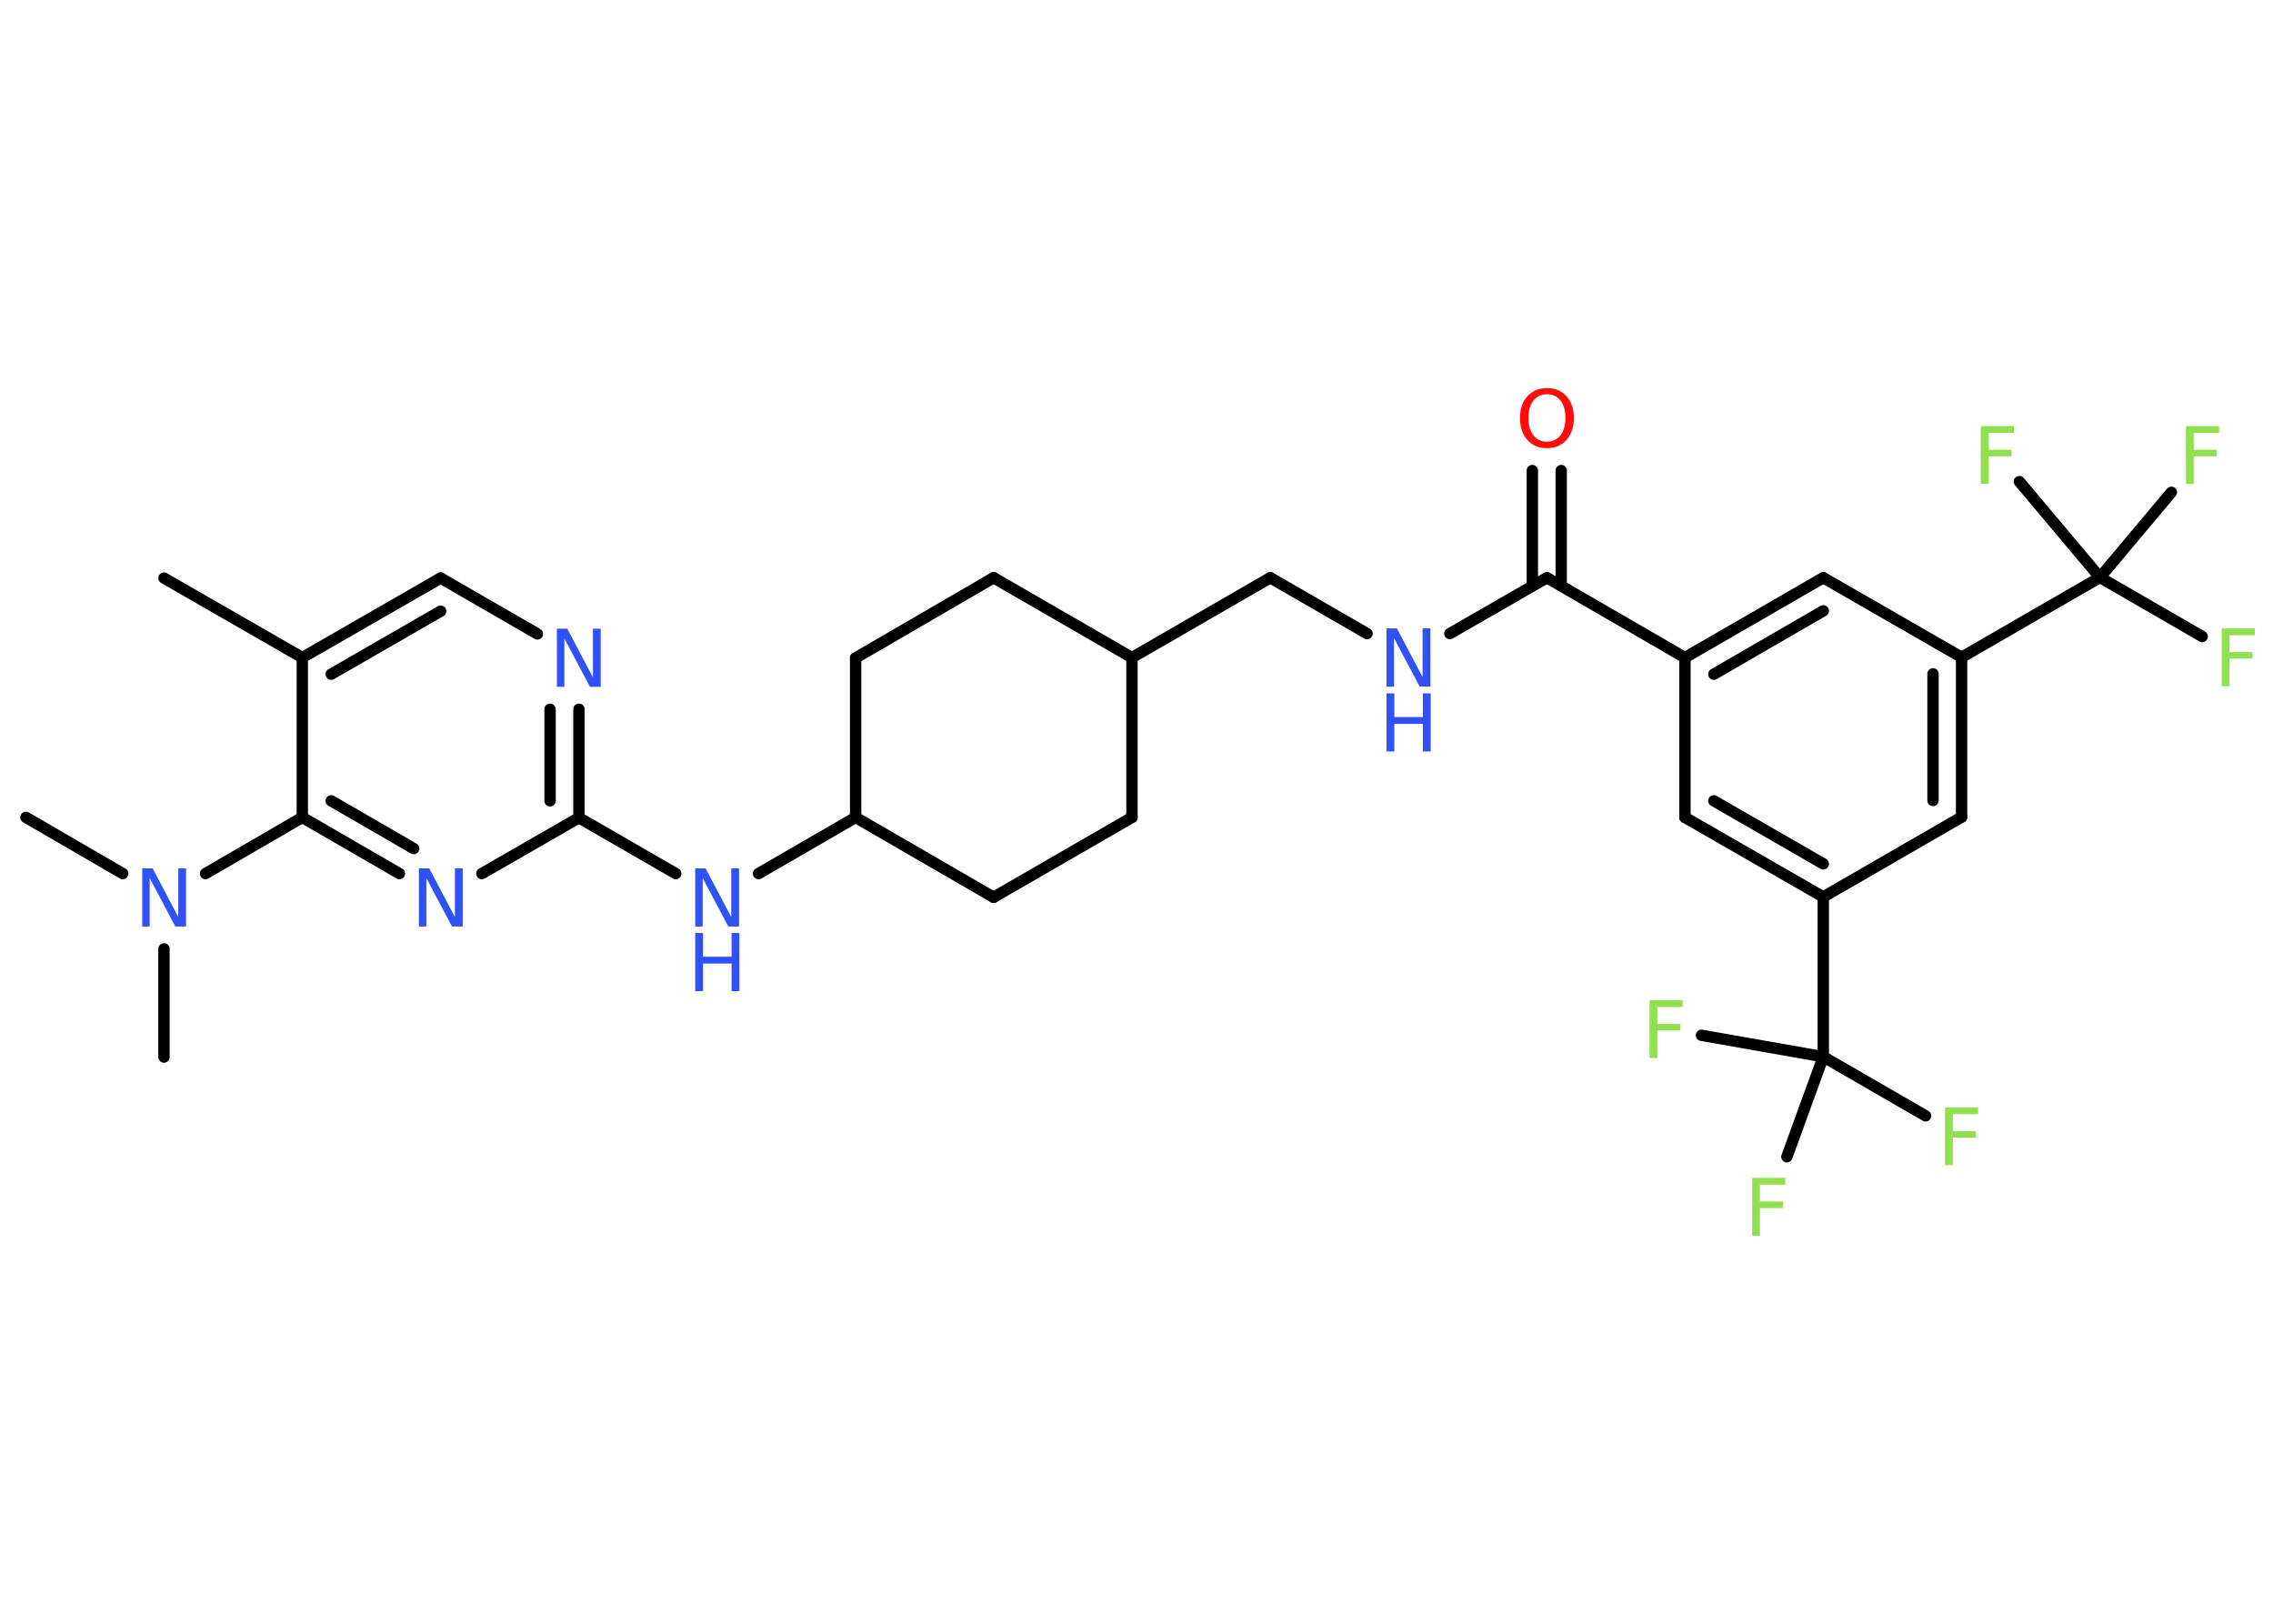 <?xml version='1.0' encoding='UTF-8'?>
<!DOCTYPE svg PUBLIC "-//W3C//DTD SVG 1.1//EN" "http://www.w3.org/Graphics/SVG/1.1/DTD/svg11.dtd">
<svg version='1.2' xmlns='http://www.w3.org/2000/svg' xmlns:xlink='http://www.w3.org/1999/xlink' width='70.0mm' height='50.0mm' viewBox='0 0 70.0 50.0'>
  <desc>Generated by the Chemistry Development Kit (http://github.com/cdk)</desc>
  <g stroke-linecap='round' stroke-linejoin='round' stroke='#000000' stroke-width='.35' fill='#3050F8'>
    <rect x='.0' y='.0' width='70.0' height='50.0' fill='#FFFFFF' stroke='none'/>
    <g id='mol1' class='mol'>
      <line id='mol1bnd1' class='bond' x1='5.05' y1='17.8' x2='9.31' y2='20.25'/>
      <g id='mol1bnd2' class='bond'>
        <line x1='13.57' y1='17.8' x2='9.31' y2='20.25'/>
        <line x1='13.57' y1='18.82' x2='10.2' y2='20.76'/>
      </g>
      <line id='mol1bnd3' class='bond' x1='13.57' y1='17.8' x2='16.55' y2='19.52'/>
      <g id='mol1bnd4' class='bond'>
        <line x1='17.83' y1='25.18' x2='17.83' y2='21.84'/>
        <line x1='16.94' y1='24.66' x2='16.94' y2='21.84'/>
      </g>
      <line id='mol1bnd5' class='bond' x1='17.83' y1='25.18' x2='20.81' y2='26.9'/>
      <line id='mol1bnd6' class='bond' x1='23.36' y1='26.9' x2='26.35' y2='25.17'/>
      <line id='mol1bnd7' class='bond' x1='26.35' y1='25.17' x2='26.35' y2='20.26'/>
      <line id='mol1bnd8' class='bond' x1='26.35' y1='20.26' x2='30.6' y2='17.79'/>
      <line id='mol1bnd9' class='bond' x1='30.6' y1='17.79' x2='34.86' y2='20.25'/>
      <line id='mol1bnd10' class='bond' x1='34.86' y1='20.25' x2='39.12' y2='17.79'/>
      <line id='mol1bnd11' class='bond' x1='39.12' y1='17.79' x2='42.1' y2='19.51'/>
      <line id='mol1bnd12' class='bond' x1='44.65' y1='19.51' x2='47.64' y2='17.79'/>
      <g id='mol1bnd13' class='bond'>
        <line x1='47.19' y1='18.04' x2='47.19' y2='14.49'/>
        <line x1='48.08' y1='18.04' x2='48.08' y2='14.49'/>
      </g>
      <line id='mol1bnd14' class='bond' x1='47.64' y1='17.79' x2='51.89' y2='20.25'/>
      <g id='mol1bnd15' class='bond'>
        <line x1='56.15' y1='17.79' x2='51.89' y2='20.25'/>
        <line x1='56.15' y1='18.81' x2='52.78' y2='20.76'/>
      </g>
      <line id='mol1bnd16' class='bond' x1='56.15' y1='17.79' x2='60.41' y2='20.24'/>
      <line id='mol1bnd17' class='bond' x1='60.41' y1='20.24' x2='64.67' y2='17.78'/>
      <line id='mol1bnd18' class='bond' x1='64.67' y1='17.78' x2='67.82' y2='19.6'/>
      <line id='mol1bnd19' class='bond' x1='64.67' y1='17.78' x2='66.87' y2='15.16'/>
      <line id='mol1bnd20' class='bond' x1='64.67' y1='17.78' x2='62.19' y2='14.83'/>
      <g id='mol1bnd21' class='bond'>
        <line x1='60.41' y1='25.16' x2='60.41' y2='20.24'/>
        <line x1='59.53' y1='24.65' x2='59.53' y2='20.75'/>
      </g>
      <line id='mol1bnd22' class='bond' x1='60.41' y1='25.16' x2='56.15' y2='27.62'/>
      <line id='mol1bnd23' class='bond' x1='56.15' y1='27.62' x2='56.15' y2='32.54'/>
      <line id='mol1bnd24' class='bond' x1='56.15' y1='32.54' x2='59.3' y2='34.36'/>
      <line id='mol1bnd25' class='bond' x1='56.15' y1='32.54' x2='52.4' y2='31.88'/>
      <line id='mol1bnd26' class='bond' x1='56.15' y1='32.54' x2='55.03' y2='35.62'/>
      <g id='mol1bnd27' class='bond'>
        <line x1='51.89' y1='25.17' x2='56.15' y2='27.62'/>
        <line x1='52.78' y1='24.66' x2='56.15' y2='26.6'/>
      </g>
      <line id='mol1bnd28' class='bond' x1='51.89' y1='20.25' x2='51.89' y2='25.17'/>
      <line id='mol1bnd29' class='bond' x1='34.86' y1='20.25' x2='34.86' y2='25.17'/>
      <line id='mol1bnd30' class='bond' x1='34.86' y1='25.17' x2='30.6' y2='27.63'/>
      <line id='mol1bnd31' class='bond' x1='26.35' y1='25.17' x2='30.6' y2='27.63'/>
      <line id='mol1bnd32' class='bond' x1='17.83' y1='25.18' x2='14.84' y2='26.9'/>
      <g id='mol1bnd33' class='bond'>
        <line x1='9.31' y1='25.17' x2='12.3' y2='26.9'/>
        <line x1='10.2' y1='24.66' x2='12.74' y2='26.13'/>
      </g>
      <line id='mol1bnd34' class='bond' x1='9.31' y1='20.25' x2='9.31' y2='25.17'/>
      <line id='mol1bnd35' class='bond' x1='9.31' y1='25.17' x2='6.33' y2='26.9'/>
      <line id='mol1bnd36' class='bond' x1='3.78' y1='26.9' x2='.8' y2='25.17'/>
      <line id='mol1bnd37' class='bond' x1='5.05' y1='29.22' x2='5.05' y2='32.55'/>
      <path id='mol1atm4' class='atom' d='M17.15 19.36h.32l.79 1.5v-1.5h.24v1.79h-.33l-.79 -1.49v1.49h-.23v-1.79z' stroke='none'/>
      <g id='mol1atm6' class='atom'>
        <path d='M21.41 26.74h.32l.79 1.5v-1.5h.24v1.79h-.33l-.79 -1.49v1.49h-.23v-1.79z' stroke='none'/>
        <path d='M21.41 28.73h.24v.73h.88v-.73h.24v1.79h-.24v-.85h-.88v.85h-.24v-1.79z' stroke='none'/>
      </g>
      <g id='mol1atm12' class='atom'>
        <path d='M42.7 19.35h.32l.79 1.5v-1.5h.24v1.79h-.33l-.79 -1.49v1.49h-.23v-1.79z' stroke='none'/>
        <path d='M42.7 21.35h.24v.73h.88v-.73h.24v1.79h-.24v-.85h-.88v.85h-.24v-1.79z' stroke='none'/>
      </g>
      <path id='mol1atm14' class='atom' d='M47.64 12.14q-.26 .0 -.42 .2q-.15 .2 -.15 .53q.0 .34 .15 .53q.15 .2 .42 .2q.26 .0 .42 -.2q.15 -.2 .15 -.53q.0 -.34 -.15 -.53q-.15 -.2 -.42 -.2zM47.64 11.95q.37 .0 .6 .25q.23 .25 .23 .67q.0 .42 -.23 .68q-.23 .25 -.6 .25q-.38 .0 -.6 -.25q-.23 -.25 -.23 -.68q.0 -.42 .23 -.67q.23 -.25 .6 -.25z' stroke='none' fill='#FF0D0D'/>
      <path id='mol1atm19' class='atom' d='M68.42 19.35h1.02v.21h-.78v.52h.71v.2h-.71v.85h-.24v-1.79z' stroke='none' fill='#90E050'/>
      <path id='mol1atm20' class='atom' d='M67.32 13.12h1.02v.21h-.78v.52h.71v.2h-.71v.85h-.24v-1.79z' stroke='none' fill='#90E050'/>
      <path id='mol1atm21' class='atom' d='M61.0 13.12h1.02v.21h-.78v.52h.71v.2h-.71v.85h-.24v-1.79z' stroke='none' fill='#90E050'/>
      <path id='mol1atm25' class='atom' d='M59.9 34.1h1.02v.21h-.78v.52h.71v.2h-.71v.85h-.24v-1.79z' stroke='none' fill='#90E050'/>
      <path id='mol1atm26' class='atom' d='M50.8 30.8h1.02v.21h-.78v.52h.71v.2h-.71v.85h-.24v-1.79z' stroke='none' fill='#90E050'/>
      <path id='mol1atm27' class='atom' d='M53.96 36.27h1.02v.21h-.78v.52h.71v.2h-.71v.85h-.24v-1.79z' stroke='none' fill='#90E050'/>
      <path id='mol1atm31' class='atom' d='M12.9 26.74h.32l.79 1.5v-1.5h.24v1.79h-.33l-.79 -1.49v1.49h-.23v-1.79z' stroke='none'/>
      <path id='mol1atm33' class='atom' d='M4.38 26.74h.32l.79 1.5v-1.5h.24v1.79h-.33l-.79 -1.49v1.49h-.23v-1.79z' stroke='none'/>
    </g>
  </g>
</svg>
